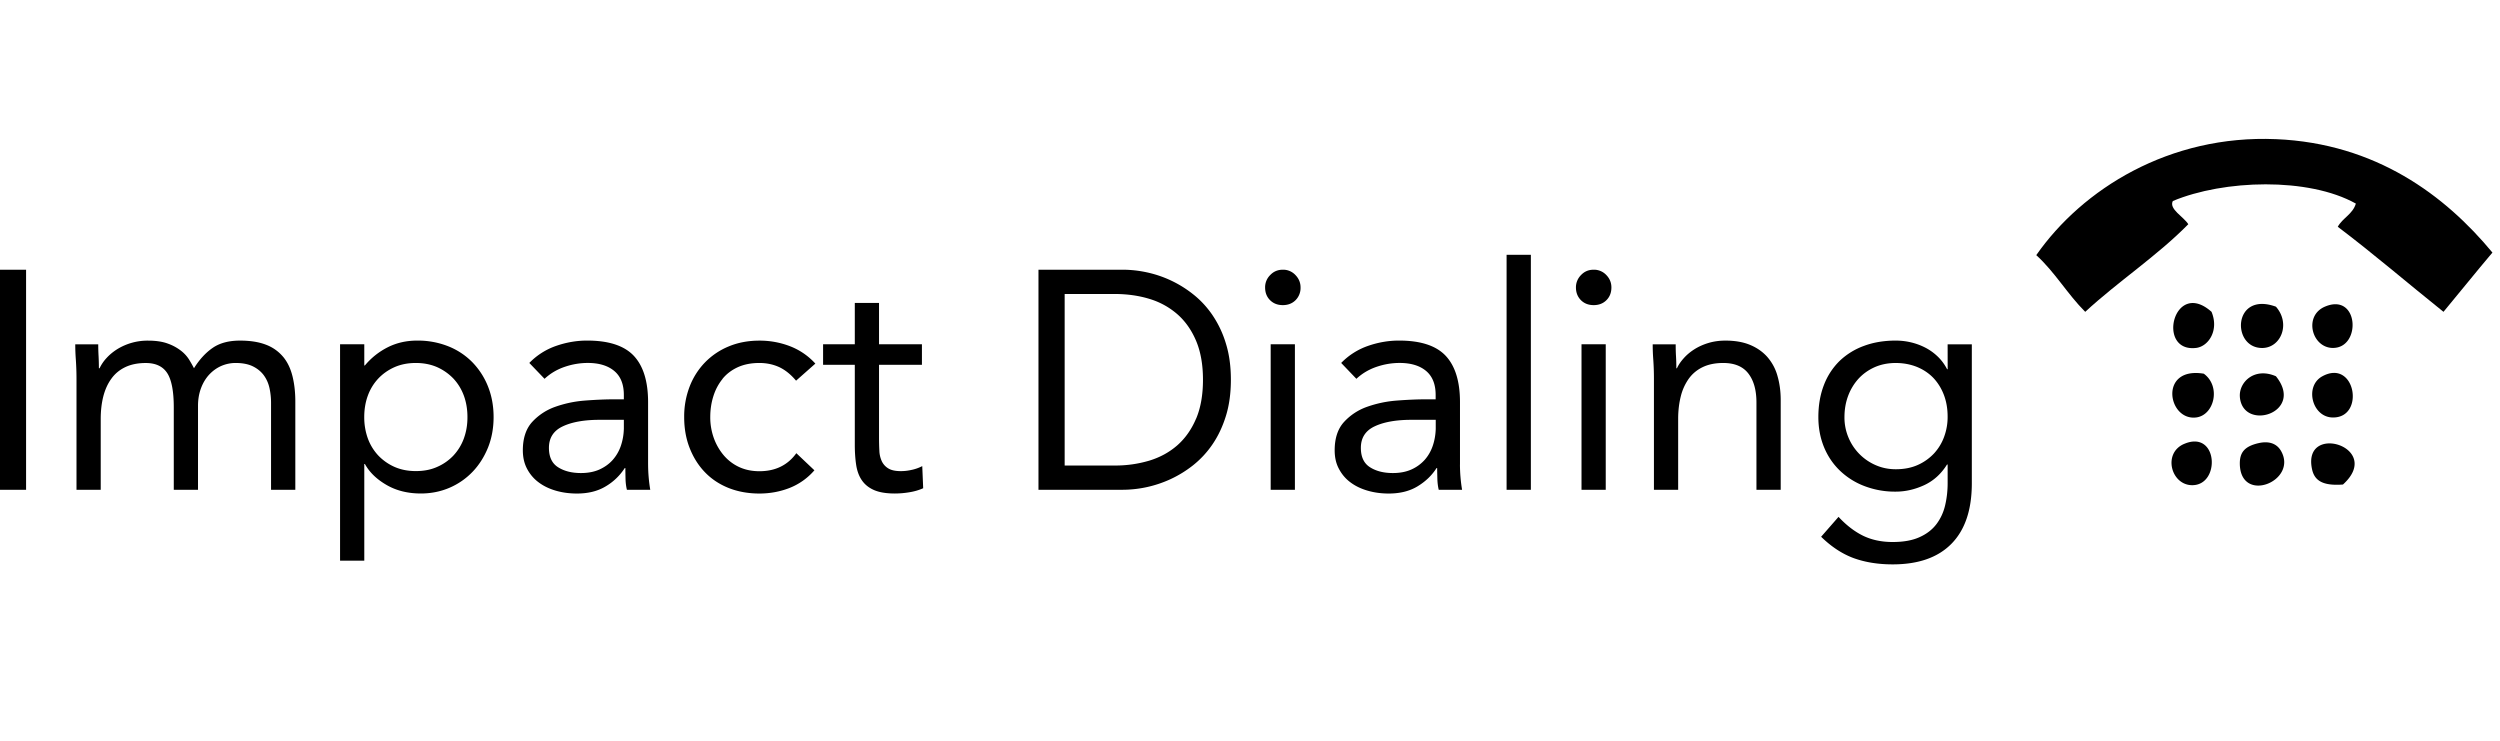 <svg xmlns="http://www.w3.org/2000/svg" width="162" height="48" viewBox="0 0 162 48"><path d="M147.48 9.017c-6.902-.293-12.54 3.23-15.53 7.516 1.196 1.083 2.028 2.533 3.172 3.674 2.142-1.978 4.636-3.603 6.68-5.678-.3-.484-1.272-.982-1.002-1.504 3.304-1.382 8.78-1.554 11.86.167-.203.688-.855.928-1.172 1.502 2.348 1.775 4.56 3.68 6.85 5.512 1.062-1.273 2.1-2.576 3.172-3.84-3.065-3.706-7.55-7.075-14.03-7.35z"/><path d="M142.305 22.546c.81-.097 1.5-1.146 1.002-2.34-2.453-2.187-3.606 2.645-1.002 2.34zM147.48 19.873c-2.823-1.03-2.9 2.75-.836 2.675 1.172-.047 1.795-1.583.836-2.675zM151.154 22.546c1.878.03 1.712-3.618-.5-2.675-1.394.597-.852 2.652.5 2.676zM142.805 24.215c-2.93-.48-2.34 3.057-.5 2.837 1.174-.136 1.636-2.01.5-2.837zM145.143 25.718c.184 2.286 4.24 1.03 2.338-1.336-1.4-.614-2.412.393-2.337 1.336zM151.154 27.053c2.13.04 1.476-3.836-.666-2.67-1.172.637-.672 2.648.666 2.67zM146.312 28.725c-.86.21-1.182.592-1.172 1.336.045 2.63 3.777 1.112 2.674-.833-.15-.268-.544-.737-1.502-.502zM149.818 30.395c.156.748.69 1.1 2.006 1.002 2.67-2.422-2.648-4.05-2.006-1.002zM141.53 28.766c-1.394.596-.853 2.65.502 2.674 1.876.033 1.71-3.618-.5-2.674zM0 17.477h1.69v14.26H0zM18.35 23.127a2.668 2.668 0 0 0-1.106-.786c-.46-.18-1.02-.27-1.694-.27-.725 0-1.314.158-1.77.473s-.86.756-1.21 1.318a8.847 8.847 0 0 0-.31-.55 2.236 2.236 0 0 0-.535-.587 3.09 3.09 0 0 0-.854-.462c-.342-.127-.77-.19-1.28-.19a3.743 3.743 0 0 0-1.992.552c-.27.17-.5.36-.695.575a2.657 2.657 0 0 0-.452.665h-.044c0-.27-.007-.53-.02-.784-.015-.256-.022-.51-.022-.767H4.877c0 .31.012.652.04 1.027.025.376.04.78.04 1.21v7.19h1.57v-4.594c0-.535.057-1.026.17-1.47.116-.442.288-.823.526-1.146.233-.323.535-.57.904-.745.37-.175.81-.263 1.32-.263.645 0 1.108.22 1.39.655.282.436.424 1.178.424 2.223v5.34h1.57V26.3c0-.417.065-.795.192-1.138.127-.344.303-.635.524-.878.222-.24.48-.43.775-.563.296-.13.612-.2.946-.2.456 0 .834.076 1.13.224.293.147.53.343.704.584.174.24.295.517.362.825.067.31.1.625.1.945v5.642h1.573v-5.722c0-.604-.062-1.15-.184-1.64s-.318-.908-.6-1.25zM30.616 23.48a4.534 4.534 0 0 0-1.562-1.038 5.332 5.332 0 0 0-2.024-.372c-.685 0-1.312.14-1.882.422a4.646 4.646 0 0 0-1.502 1.188h-.04v-1.37h-1.57v14.02h1.57v-6.264h.04c.295.537.763.99 1.4 1.358.637.37 1.38.554 2.226.554.658 0 1.276-.123 1.853-.37s1.077-.598 1.5-1.038c.424-.443.755-.97 1-1.572.24-.604.36-1.26.36-1.973s-.12-1.37-.36-1.976a4.794 4.794 0 0 0-1.01-1.57zm-.554 4.924c-.155.424-.38.79-.675 1.11a3.21 3.21 0 0 1-1.06.742c-.408.183-.868.27-1.38.27-.51 0-.97-.09-1.38-.27a3.303 3.303 0 0 1-1.058-.743 3.252 3.252 0 0 1-.676-1.11 4.03 4.03 0 0 1-.23-1.378c0-.498.077-.957.23-1.38.154-.425.38-.792.675-1.11.295-.312.648-.562 1.058-.744.41-.18.87-.27 1.38-.27.51 0 .97.092 1.38.27.41.185.76.433 1.06.746.294.317.52.687.674 1.108.154.424.23.883.23 1.38.002.497-.075.956-.23 1.38zM41.996 30.105v-4.05c0-1.34-.31-2.342-.927-3-.62-.657-1.626-.986-3.02-.986-.69 0-1.362.118-2.027.35a4.454 4.454 0 0 0-1.722 1.1l.987 1.028c.375-.35.81-.606 1.3-.774.49-.168.99-.254 1.5-.254.738 0 1.312.178 1.723.525s.615.865.615 1.55v.282h-.604c-.576 0-1.21.027-1.904.08a7.39 7.39 0 0 0-1.933.404 3.69 3.69 0 0 0-1.502.987c-.4.442-.602 1.055-.602 1.834 0 .458.094.86.28 1.208.188.352.44.645.757.877.316.235.685.41 1.107.532s.877.183 1.36.183c.726 0 1.346-.152 1.862-.463a3.69 3.69 0 0 0 1.238-1.188h.04c0 .2.004.43.01.693.006.265.037.502.09.716h1.513a10.188 10.188 0 0 1-.14-1.634zm-1.572-2.294a3.69 3.69 0 0 1-.2 1.1c-.12.342-.297.64-.524.896-.228.256-.513.46-.854.616-.344.154-.742.23-1.2.23-.592 0-1.084-.124-1.48-.374s-.595-.668-.595-1.258c0-.645.296-1.108.89-1.39.59-.282 1.39-.427 2.395-.427h1.57v.608zM46.82 24.547c.262-.322.595-.572.997-.756.402-.18.866-.27 1.39-.27.472 0 .9.092 1.29.27.39.185.75.476 1.088.877l1.25-1.106a4.306 4.306 0 0 0-1.643-1.127 5.43 5.43 0 0 0-1.984-.362c-.726 0-1.386.125-1.983.373a4.58 4.58 0 0 0-1.54 1.037 4.65 4.65 0 0 0-.998 1.57 5.405 5.405 0 0 0-.352 1.977c0 .725.116 1.39.352 1.994.236.605.563 1.13.986 1.57.424.443.938.785 1.54 1.027.606.24 1.27.36 1.997.36.684 0 1.334-.12 1.95-.36a4.12 4.12 0 0 0 1.613-1.146l-1.17-1.108c-.563.78-1.36 1.168-2.395 1.168-.483 0-.92-.09-1.31-.27a2.932 2.932 0 0 1-.997-.757 3.63 3.63 0 0 1-.644-1.117 3.975 3.975 0 0 1-.232-1.36c0-.482.068-.937.202-1.358.133-.426.334-.798.595-1.12zM59.078 30.447c-.24.057-.477.082-.706.082-.35 0-.617-.058-.805-.173a1.083 1.083 0 0 1-.424-.463 1.762 1.762 0 0 1-.16-.685c-.015-.26-.022-.548-.022-.857V23.64h2.78v-1.33h-2.78v-2.68h-1.57v2.68h-2.055v1.33h2.055v5.176c0 .483.03.924.09 1.32.062.395.186.728.374.995.188.272.45.48.785.626s.784.222 1.348.222a5.7 5.7 0 0 0 .937-.08c.33-.053.63-.142.897-.262l-.06-1.433a2.74 2.74 0 0 1-.684.244zM78.573 20.426c-.362-.53-.78-.98-1.258-1.357a7.278 7.278 0 0 0-3.052-1.432 7.462 7.462 0 0 0-1.49-.16h-5.48v14.26h5.48a7.467 7.467 0 0 0 3.052-.676 7.303 7.303 0 0 0 1.49-.914 6.137 6.137 0 0 0 1.258-1.36c.363-.532.652-1.142.866-1.833.215-.693.322-1.475.322-2.348 0-.87-.107-1.654-.323-2.345a6.682 6.682 0 0 0-.867-1.836zm-1.066 6.7c-.295.698-.698 1.27-1.208 1.722-.512.45-1.115.783-1.813.998a7.705 7.705 0 0 1-2.276.32H68.99V19.05h3.223c.82 0 1.58.106 2.277.32a4.88 4.88 0 0 1 1.812 1c.51.45.912 1.023 1.207 1.72.295.7.444 1.54.444 2.52 0 .978-.148 1.818-.443 2.517zM82.34 22.31h1.57v9.428h-1.57zM83.127 17.477c-.322 0-.595.114-.814.343a1.11 1.11 0 0 0-.334.806c0 .336.106.61.322.826.216.214.49.32.825.32.336 0 .61-.106.826-.32a1.12 1.12 0 0 0 .324-.826c0-.31-.113-.578-.334-.806a1.086 1.086 0 0 0-.816-.343zM94.607 30.105v-4.05c0-1.34-.31-2.342-.928-3-.618-.657-1.624-.986-3.022-.986-.687 0-1.36.118-2.024.35a4.468 4.468 0 0 0-1.724 1.1l.985 1.028c.377-.35.81-.606 1.3-.774s.99-.254 1.5-.254c.74 0 1.313.178 1.724.525.41.35.612.865.612 1.55v.282h-.602c-.578 0-1.212.027-1.902.08a7.403 7.403 0 0 0-1.936.404 3.673 3.673 0 0 0-1.5.987c-.402.442-.603 1.055-.603 1.834 0 .458.09.86.28 1.208.187.352.437.645.755.877.315.235.686.41 1.11.532s.873.183 1.355.183c.727 0 1.348-.152 1.864-.463.516-.312.93-.703 1.237-1.188h.04c0 .2.007.43.013.693.008.265.037.502.09.716h1.512a10.188 10.188 0 0 1-.138-1.634zm-1.572-2.294c-.014.39-.08.755-.2 1.1-.12.342-.295.64-.522.896a2.55 2.55 0 0 1-.856.616c-.342.154-.742.23-1.198.23-.593 0-1.086-.124-1.48-.374-.397-.25-.595-.668-.595-1.258 0-.645.293-1.108.885-1.39.592-.282 1.39-.427 2.397-.427h1.57v.608h-.002zM97.627 16.51H99.2v15.23h-1.573zM103.268 17.477c-.322 0-.596.114-.814.343a1.12 1.12 0 0 0-.333.806c0 .336.11.61.324.826.215.214.49.32.826.32s.61-.106.825-.32c.216-.215.323-.49.323-.826 0-.31-.11-.578-.332-.806a1.094 1.094 0 0 0-.818-.343zM102.482 22.31h1.57v9.428h-1.57zM114.527 23.136c-.297-.335-.668-.597-1.118-.785s-.984-.28-1.602-.28c-.39 0-.752.05-1.088.15-.337.1-.64.236-.906.402-.27.17-.5.36-.693.575-.194.215-.35.436-.453.665h-.04c0-.27-.007-.53-.022-.784-.016-.256-.02-.51-.02-.767h-1.49c0 .31.012.652.04 1.027.026.376.04.78.04 1.21v7.19h1.57v-4.594c0-.535.06-1.026.172-1.47a3.36 3.36 0 0 1 .523-1.146c.234-.32.537-.57.906-.745.368-.175.81-.263 1.318-.263.738 0 1.282.228 1.632.686.35.456.522 1.08.522 1.874v5.658h1.572v-5.82c0-.564-.072-1.084-.21-1.56a3.12 3.12 0 0 0-.653-1.222zM126.21 23.922h-.04c-.16-.31-.36-.58-.604-.816a3.423 3.423 0 0 0-.816-.584 4.11 4.11 0 0 0-.938-.342 4.295 4.295 0 0 0-.967-.11c-.753 0-1.438.112-2.055.342a4.493 4.493 0 0 0-1.583.976 4.362 4.362 0 0 0-1.017 1.562c-.24.618-.36 1.31-.36 2.077 0 .697.12 1.34.36 1.932.24.59.584 1.1 1.027 1.53a4.71 4.71 0 0 0 1.592 1.006 5.522 5.522 0 0 0 2.034.363c.63 0 1.247-.143 1.852-.423.604-.283 1.094-.728 1.47-1.332h.042v1.21c0 .497-.055.974-.162 1.43-.107.458-.294.862-.562 1.218-.27.357-.633.64-1.1.848-.462.21-1.043.313-1.74.313-.726 0-1.367-.138-1.924-.41-.558-.276-1.086-.685-1.582-1.22l-1.128 1.29c.67.655 1.38 1.118 2.124 1.39.746.268 1.582.4 2.51.4 1.664 0 2.937-.444 3.815-1.34.878-.895 1.316-2.2 1.316-3.916v-9.004h-1.568l.003 1.61zm-.222 4.36c-.146.41-.365.772-.653 1.09a3.27 3.27 0 0 1-1.058.755c-.418.188-.895.28-1.43.28-.46 0-.888-.085-1.29-.26a3.345 3.345 0 0 1-1.772-1.785 3.345 3.345 0 0 1-.264-1.336c0-.498.082-.957.24-1.38.16-.425.387-.792.674-1.11.29-.312.64-.562 1.047-.744.412-.18.865-.27 1.36-.27.496 0 .953.086 1.37.252.416.17.772.406 1.07.715.292.31.52.676.682 1.1.16.423.242.89.242 1.4a3.67 3.67 0 0 1-.22 1.296z"/></svg>